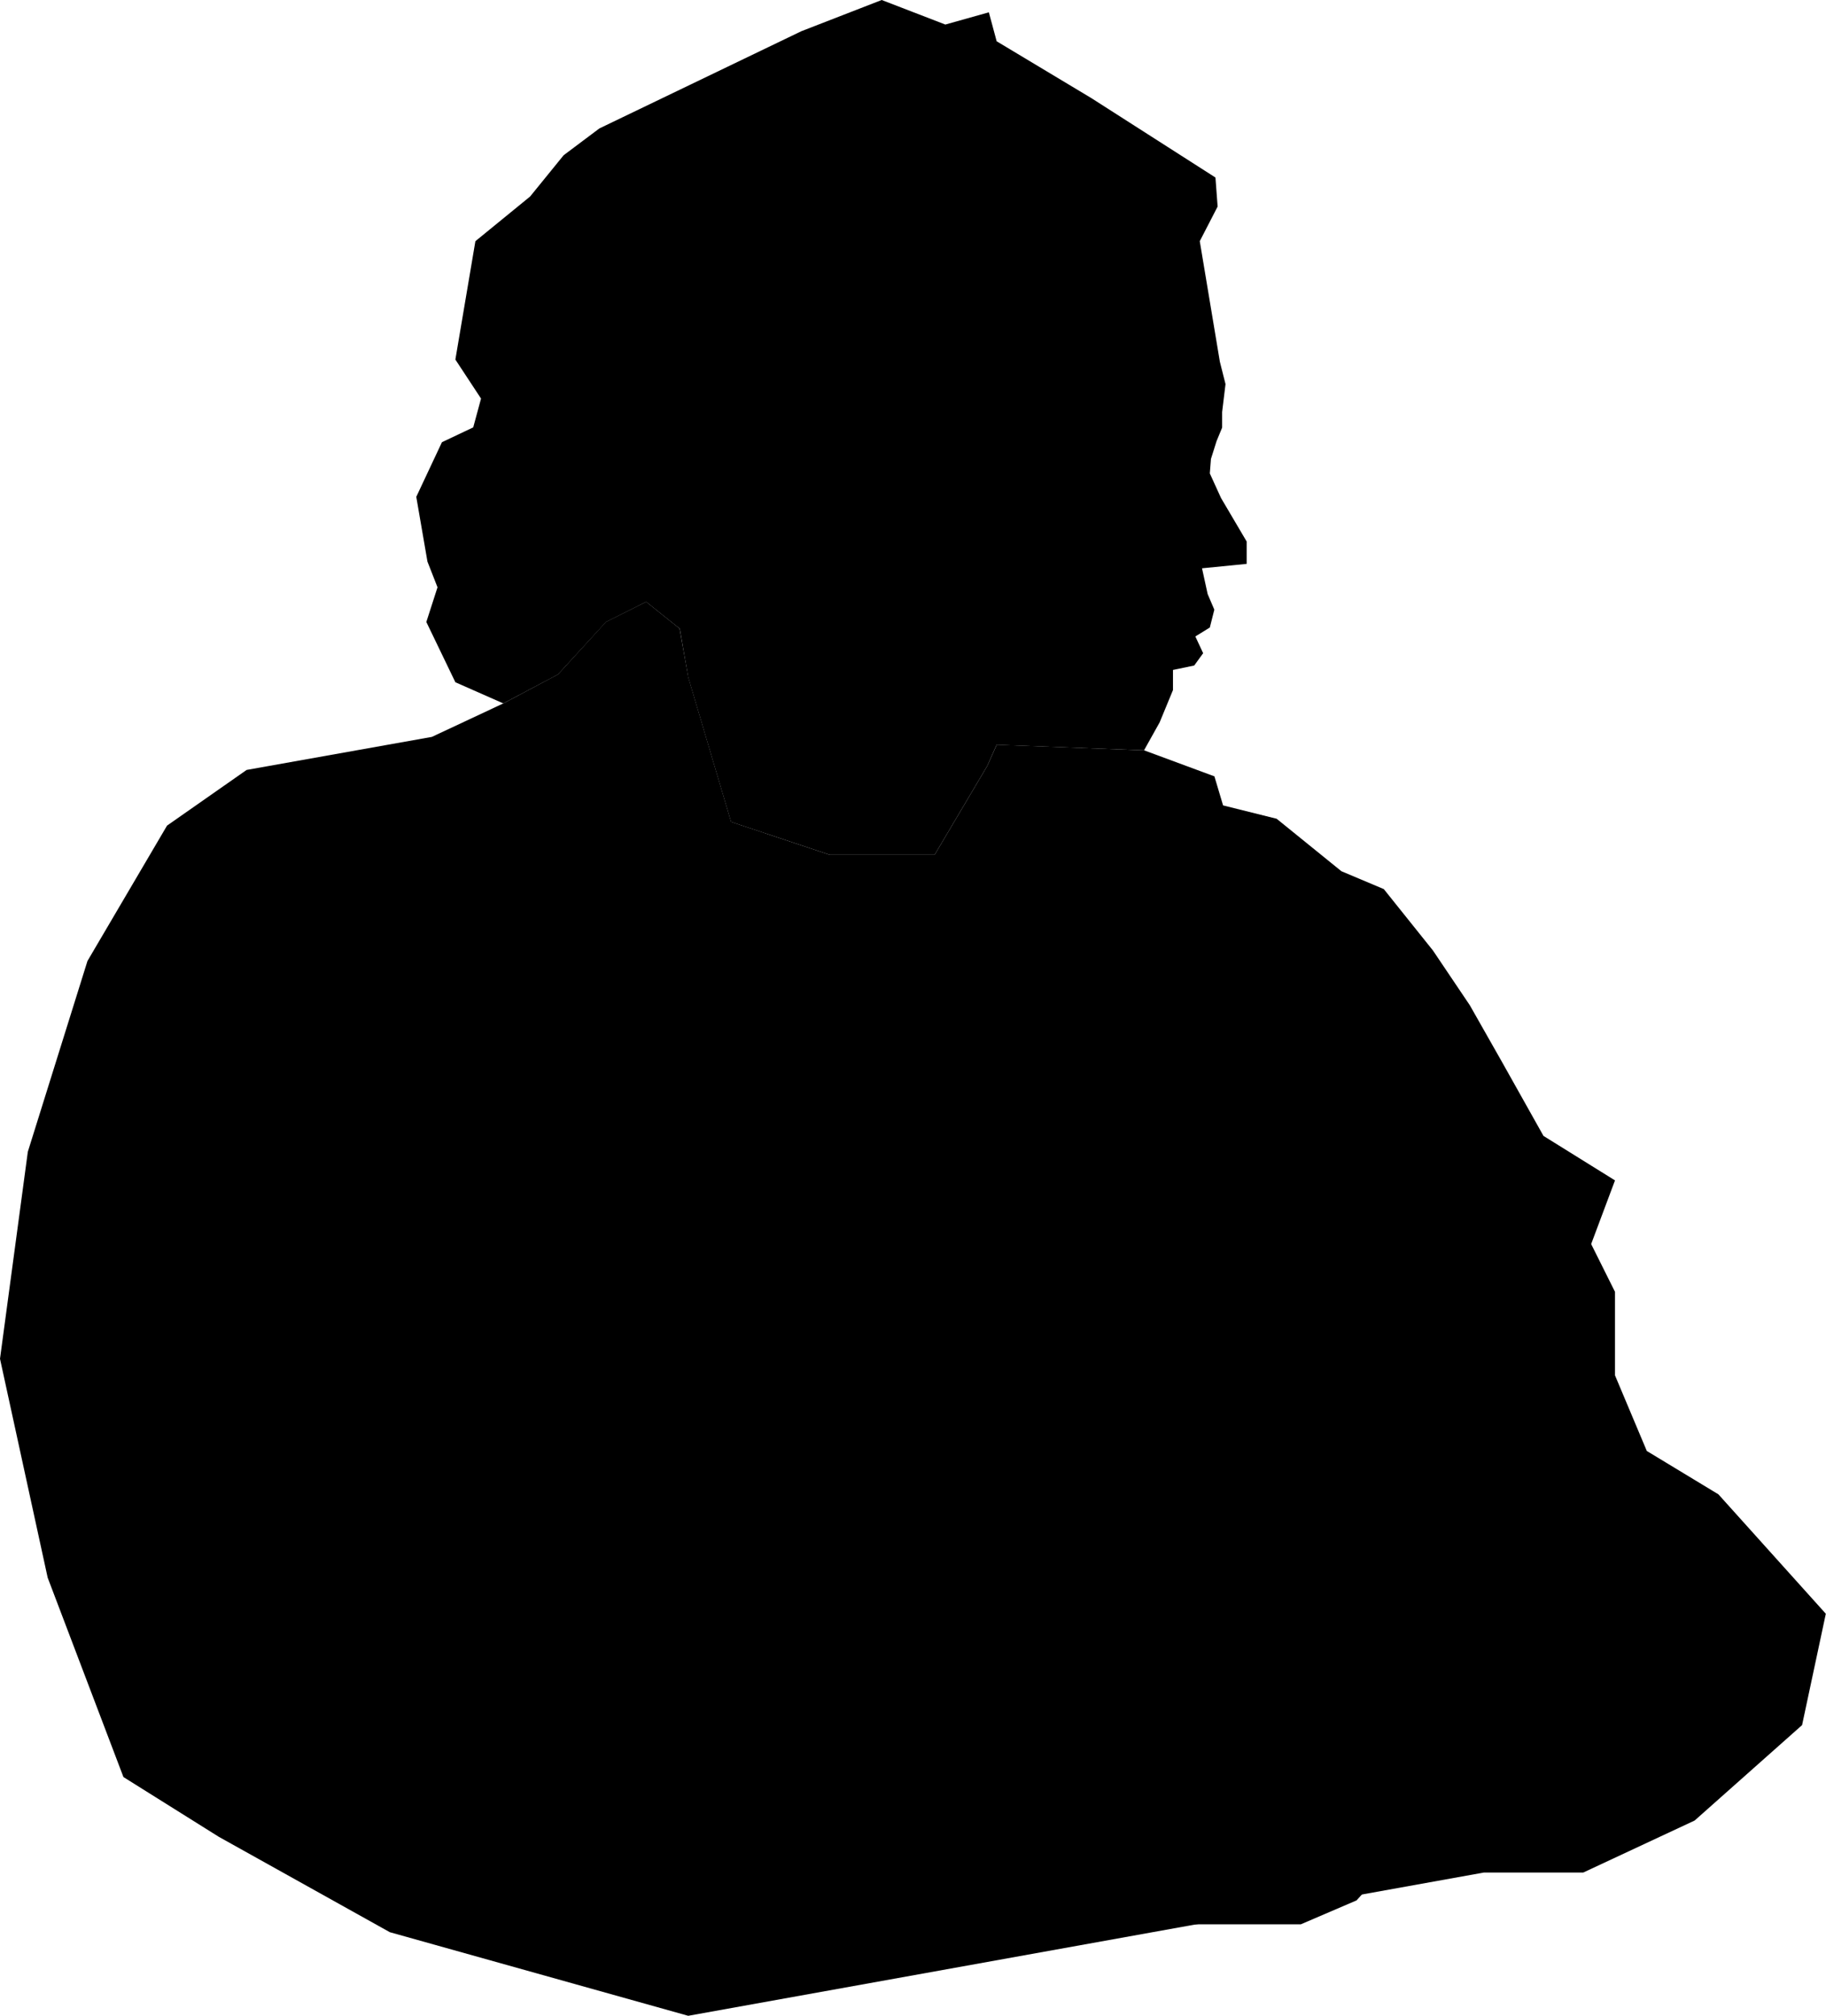 <svg id="Layer_1" data-name="Layer 1" xmlns="http://www.w3.org/2000/svg" viewBox="0 0 210.64 232.44"><title>RosaParks</title><polygon points="79.39 78.11 84.33 94.77 95.7 98.56 107.82 98.56 113.88 88.33 114.97 85.88 131.97 86.52 133.77 83.3 135.31 79.57 135.31 77.25 137.76 76.74 138.79 75.32 137.89 73.39 139.56 72.36 140.08 70.3 139.31 68.5 138.66 65.53 143.81 65.02 143.81 62.44 140.85 57.42 139.56 54.59 139.69 52.92 140.34 50.86 140.98 49.31 140.98 47.51 141.37 44.29 140.72 41.72 138.4 27.81 140.46 23.82 140.21 20.47 125.92 11.33 114.97 4.76 114.07 1.42 109.05 2.83 101.71 0 92.44 3.6 69.14 14.81 65.02 17.9 61.15 22.66 54.84 27.81 52.53 41.46 55.49 45.96 54.59 49.28 50.98 50.99 48.02 57.29 49.31 64.76 50.47 67.72 49.18 71.72 52.53 78.67 58.06 81.11 64.37 77.77 69.91 71.72 74.54 69.4 78.41 72.49 79.39 78.11"/><path d="M220.43,186.05l8.24-3.86,6.31-3.35,5.53-6.05,4.64-2.32,3.86,3.09,1,5.62,4.94,16.67,11.36,3.79h12.12l6.06-10.23,1.1-2.46,17,.65,8.11,3,1,3.35,6.18,1.54,7.47,6.05,4.89,2.06,5.67,7.08,4.25,6.31,3.73,6.57,4.77,8.5,8.25,5.13-2.75,7.34,2.75,5.51v9.63l3.67,8.72,8.26,5,12.39,13.77L378.49,300,366.1,311l-12.85,6H341.78L250,333.52l-34.42-9.64-19.73-11-11-6.89L176.11,283l-5.5-25.24,3.21-23.87,6.88-22,9.18-15.61,9.18-6.42Z" transform="translate(-170.61 -101.08)"/><polygon points="111.97 214.54 98.21 204.45 106.92 194.81 113.35 194.81 119.31 196.65 145.93 200.78 153.27 204.68 158.78 209.04 160.62 214.54 156.49 219.13 150.06 221.89 143.81 221.89 129.41 221.89 121.61 221.89 111.97 214.54"/><polygon points="157.4 192.52 151.9 199.4 145.93 200.78 153.27 204.68 158.78 209.04 160.62 214.54 168.88 209.5 173.93 201.24 176.22 192.97 167.5 187.01 161.53 187.47 157.4 192.52"/></svg>